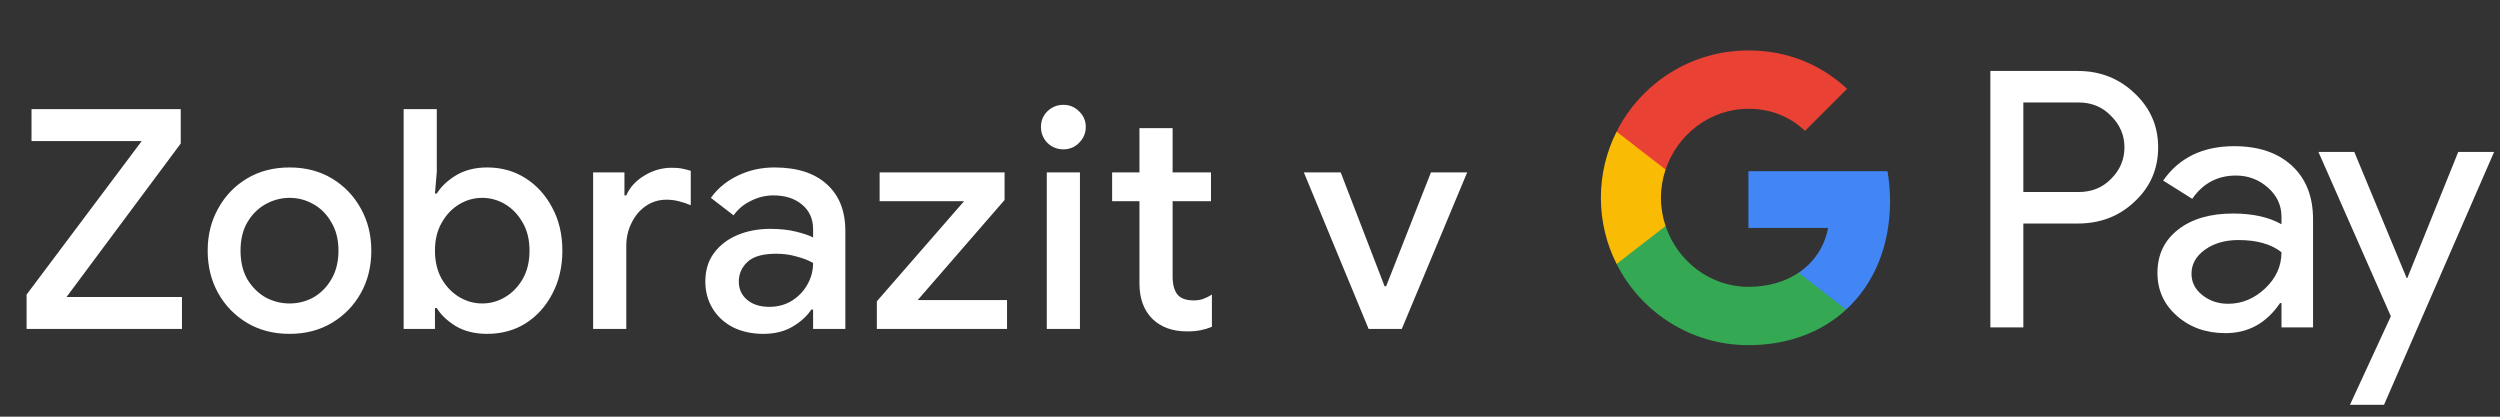 <svg width="228" height="38" viewBox="0 0 228 38" fill="none" xmlns="http://www.w3.org/2000/svg">
<rect x="0" y="0" width="228" height="38" fill="#333333" stroke="none"/>
<g id="cs_view_in_Dark">
<path id="Text" d="M2.426 30V26.864L12.927 12.864H2.874V9.952H16.483V13.088L6.066 27.088H16.595V30H2.426ZM26.416 30.448C24.941 30.448 23.644 30.112 22.524 29.44C21.404 28.768 20.527 27.863 19.892 26.724C19.257 25.585 18.94 24.297 18.94 22.86C18.94 21.441 19.257 20.163 19.892 19.024C20.527 17.867 21.404 16.952 22.524 16.28C23.644 15.608 24.941 15.272 26.416 15.272C27.872 15.272 29.16 15.608 30.28 16.28C31.4 16.952 32.277 17.867 32.912 19.024C33.547 20.163 33.864 21.441 33.864 22.86C33.864 24.297 33.547 25.585 32.912 26.724C32.277 27.863 31.4 28.768 30.28 29.44C29.16 30.112 27.872 30.448 26.416 30.448ZM26.416 27.676C27.2 27.676 27.928 27.489 28.6 27.116C29.272 26.724 29.813 26.173 30.224 25.464C30.653 24.736 30.868 23.868 30.868 22.86C30.868 21.852 30.653 20.993 30.224 20.284C29.813 19.556 29.272 19.005 28.6 18.632C27.928 18.24 27.2 18.044 26.416 18.044C25.632 18.044 24.895 18.24 24.204 18.632C23.532 19.005 22.981 19.556 22.552 20.284C22.141 20.993 21.936 21.852 21.936 22.86C21.936 23.868 22.141 24.736 22.552 25.464C22.981 26.173 23.532 26.724 24.204 27.116C24.895 27.489 25.632 27.676 26.416 27.676ZM44.428 30.448C43.327 30.448 42.375 30.215 41.572 29.748C40.788 29.263 40.21 28.712 39.836 28.096H39.668V30H36.812V9.952H39.836V15.664L39.668 17.652H39.836C40.21 17.036 40.788 16.485 41.572 16C42.375 15.515 43.327 15.272 44.428 15.272C45.735 15.272 46.902 15.599 47.928 16.252C48.955 16.905 49.767 17.801 50.364 18.94C50.98 20.079 51.288 21.385 51.288 22.86C51.288 24.335 50.98 25.651 50.364 26.808C49.767 27.947 48.955 28.843 47.928 29.496C46.902 30.131 45.735 30.448 44.428 30.448ZM43.98 27.676C44.727 27.676 45.427 27.48 46.08 27.088C46.734 26.696 47.266 26.145 47.676 25.436C48.087 24.708 48.292 23.849 48.292 22.86C48.292 21.871 48.087 21.021 47.676 20.312C47.266 19.584 46.734 19.024 46.08 18.632C45.427 18.24 44.727 18.044 43.98 18.044C43.234 18.044 42.534 18.24 41.88 18.632C41.227 19.024 40.695 19.584 40.284 20.312C39.874 21.021 39.668 21.871 39.668 22.86C39.668 23.849 39.874 24.708 40.284 25.436C40.695 26.145 41.227 26.696 41.88 27.088C42.534 27.48 43.234 27.676 43.98 27.676ZM54.093 30V15.72H56.949V17.82H57.117C57.434 17.092 57.976 16.495 58.741 16.028C59.525 15.543 60.365 15.3 61.261 15.3C61.653 15.3 61.98 15.328 62.241 15.384C62.521 15.44 62.773 15.505 62.997 15.58V18.716C62.642 18.567 62.278 18.445 61.905 18.352C61.55 18.259 61.177 18.212 60.785 18.212C60.076 18.212 59.441 18.408 58.881 18.8C58.34 19.173 57.91 19.687 57.593 20.34C57.276 20.975 57.117 21.675 57.117 22.44V30H54.093ZM69.619 30.448C68.592 30.448 67.678 30.252 66.875 29.86C66.072 29.449 65.447 28.88 64.999 28.152C64.551 27.424 64.327 26.593 64.327 25.66C64.327 24.652 64.588 23.793 65.111 23.084C65.652 22.356 66.371 21.805 67.267 21.432C68.163 21.059 69.152 20.872 70.235 20.872C71.131 20.872 71.915 20.956 72.587 21.124C73.278 21.292 73.8 21.469 74.155 21.656V20.9C74.155 19.967 73.819 19.22 73.147 18.66C72.475 18.1 71.607 17.82 70.543 17.82C69.815 17.82 69.124 17.988 68.471 18.324C67.818 18.641 67.295 19.08 66.903 19.64L64.831 18.044C65.447 17.185 66.259 16.513 67.267 16.028C68.294 15.524 69.414 15.272 70.627 15.272C72.699 15.272 74.295 15.785 75.415 16.812C76.535 17.82 77.095 19.239 77.095 21.068V30H74.155V28.236H73.987C73.614 28.815 73.054 29.328 72.307 29.776C71.56 30.224 70.664 30.448 69.619 30.448ZM70.151 27.984C70.935 27.984 71.626 27.797 72.223 27.424C72.82 27.051 73.287 26.565 73.623 25.968C73.978 25.352 74.155 24.689 74.155 23.98C73.726 23.737 73.222 23.541 72.643 23.392C72.064 23.224 71.448 23.14 70.795 23.14C69.563 23.14 68.686 23.392 68.163 23.896C67.64 24.381 67.379 24.979 67.379 25.688C67.379 26.36 67.631 26.911 68.135 27.34C68.639 27.769 69.311 27.984 70.151 27.984ZM79.969 30V27.48L87.921 18.352H80.221V15.72H91.617V18.24L83.693 27.368H91.841V30H79.969ZM96.979 13.62C96.419 13.62 95.934 13.424 95.523 13.032C95.131 12.621 94.935 12.136 94.935 11.576C94.935 11.016 95.131 10.54 95.523 10.148C95.934 9.756 96.419 9.56 96.979 9.56C97.539 9.56 98.015 9.756 98.407 10.148C98.818 10.54 99.023 11.016 99.023 11.576C99.023 12.136 98.818 12.621 98.407 13.032C98.015 13.424 97.539 13.62 96.979 13.62ZM95.467 30V15.72H98.491V30H95.467ZM103.918 25.856V18.352H101.426V15.72H103.918V11.688H106.942V15.72H110.442V18.352H106.942V25.212C106.942 25.921 107.082 26.463 107.362 26.836C107.661 27.209 108.156 27.396 108.846 27.396C109.201 27.396 109.5 27.349 109.742 27.256C110.004 27.163 110.265 27.032 110.526 26.864V29.804C110.209 29.935 109.873 30.037 109.518 30.112C109.164 30.187 108.744 30.224 108.258 30.224C106.933 30.224 105.878 29.841 105.094 29.076C104.31 28.292 103.918 27.219 103.918 25.856ZM124.819 30L118.911 15.72H122.271L126.275 26.108H126.415L130.503 15.72H133.807L127.843 30H124.819Z" fill="white"/>
<g id="GPay Logo (Dark)">
<g id="GPay">
<g id="Pay">
<path id="Fill 1" fill-rule="evenodd" clip-rule="evenodd" d="M184.529 9.347V17.513H189.565C190.765 17.513 191.757 17.11 192.541 16.303C193.347 15.499 193.75 14.539 193.75 13.429C193.75 12.341 193.347 11.392 192.541 10.586C191.757 9.759 190.765 9.345 189.565 9.345H184.529V9.347ZM184.529 20.387V29.86H181.521V6.472H189.499C191.527 6.472 193.248 7.148 194.666 8.497C196.105 9.847 196.824 11.491 196.824 13.429C196.824 15.411 196.105 17.067 194.666 18.394C193.27 19.723 191.547 20.385 189.499 20.385H184.529V20.387Z" fill="white"/>
<path id="Fill 3" fill-rule="evenodd" clip-rule="evenodd" d="M199.864 24.96C199.864 25.744 200.197 26.398 200.862 26.92C201.527 27.443 202.306 27.704 203.2 27.704C204.465 27.704 205.591 27.235 206.584 26.3C207.576 25.363 208.071 24.264 208.071 23.002C207.133 22.261 205.825 21.892 204.147 21.892C202.925 21.892 201.907 22.187 201.09 22.774C200.273 23.362 199.864 24.089 199.864 24.96ZM203.756 13.332C205.98 13.332 207.735 13.925 209.022 15.112C210.308 16.299 210.95 17.927 210.95 19.995V29.86H208.073V27.639H207.942C206.699 29.468 205.042 30.383 202.972 30.383C201.206 30.383 199.728 29.86 198.541 28.815C197.353 27.769 196.759 26.463 196.759 24.895C196.759 23.239 197.385 21.923 198.638 20.943C199.892 19.963 201.565 19.473 203.658 19.473C205.444 19.473 206.916 19.799 208.071 20.453V19.766C208.071 18.72 207.656 17.834 206.829 17.104C205.999 16.374 205.031 16.01 203.919 16.01C202.239 16.01 200.911 16.718 199.93 18.134L197.28 16.468C198.741 14.377 200.899 13.332 203.756 13.332Z" fill="white"/>
<path id="Fill 5" fill-rule="evenodd" clip-rule="evenodd" d="M227.463 13.854L217.424 36.915H214.318L218.046 28.846L211.44 13.854H214.71L219.484 25.352H219.55L224.193 13.854H227.463Z" fill="white"/>
</g>
<g id="G">
<path id="Fill 8" fill-rule="evenodd" clip-rule="evenodd" d="M172.373 18.345C172.373 17.399 172.293 16.486 172.141 15.613H159.454V20.788H166.72C166.408 22.476 165.465 23.911 164.033 24.872V28.234H168.37C170.91 25.893 172.373 22.435 172.373 18.345Z" fill="#4285F4"/>
<path id="Fill 10" fill-rule="evenodd" clip-rule="evenodd" d="M159.454 31.478C163.084 31.478 166.141 30.287 168.37 28.234L164.033 24.872C162.826 25.684 161.272 26.159 159.454 26.159C155.944 26.159 152.966 23.796 151.901 20.611H147.433V24.074C149.647 28.464 154.197 31.478 159.454 31.478Z" fill="#34A853"/>
<path id="Fill 12" fill-rule="evenodd" clip-rule="evenodd" d="M151.901 20.611C151.628 19.799 151.479 18.933 151.479 18.039C151.479 17.145 151.628 16.279 151.901 15.467V12.005H147.433C146.518 13.819 146 15.868 146 18.039C146 20.21 146.518 22.259 147.433 24.074L151.901 20.611Z" fill="#FABB05"/>
<path id="Fill 14" fill-rule="evenodd" clip-rule="evenodd" d="M159.454 9.92C161.436 9.92 163.213 10.601 164.615 11.935V11.937L168.455 8.102C166.123 5.933 163.082 4.6 159.454 4.6C154.197 4.6 149.647 7.614 147.433 12.005L151.901 15.467C152.966 12.283 155.944 9.92 159.454 9.92Z" fill="#E94235"/>
</g>
</g>
</g>
</g>
</svg>
